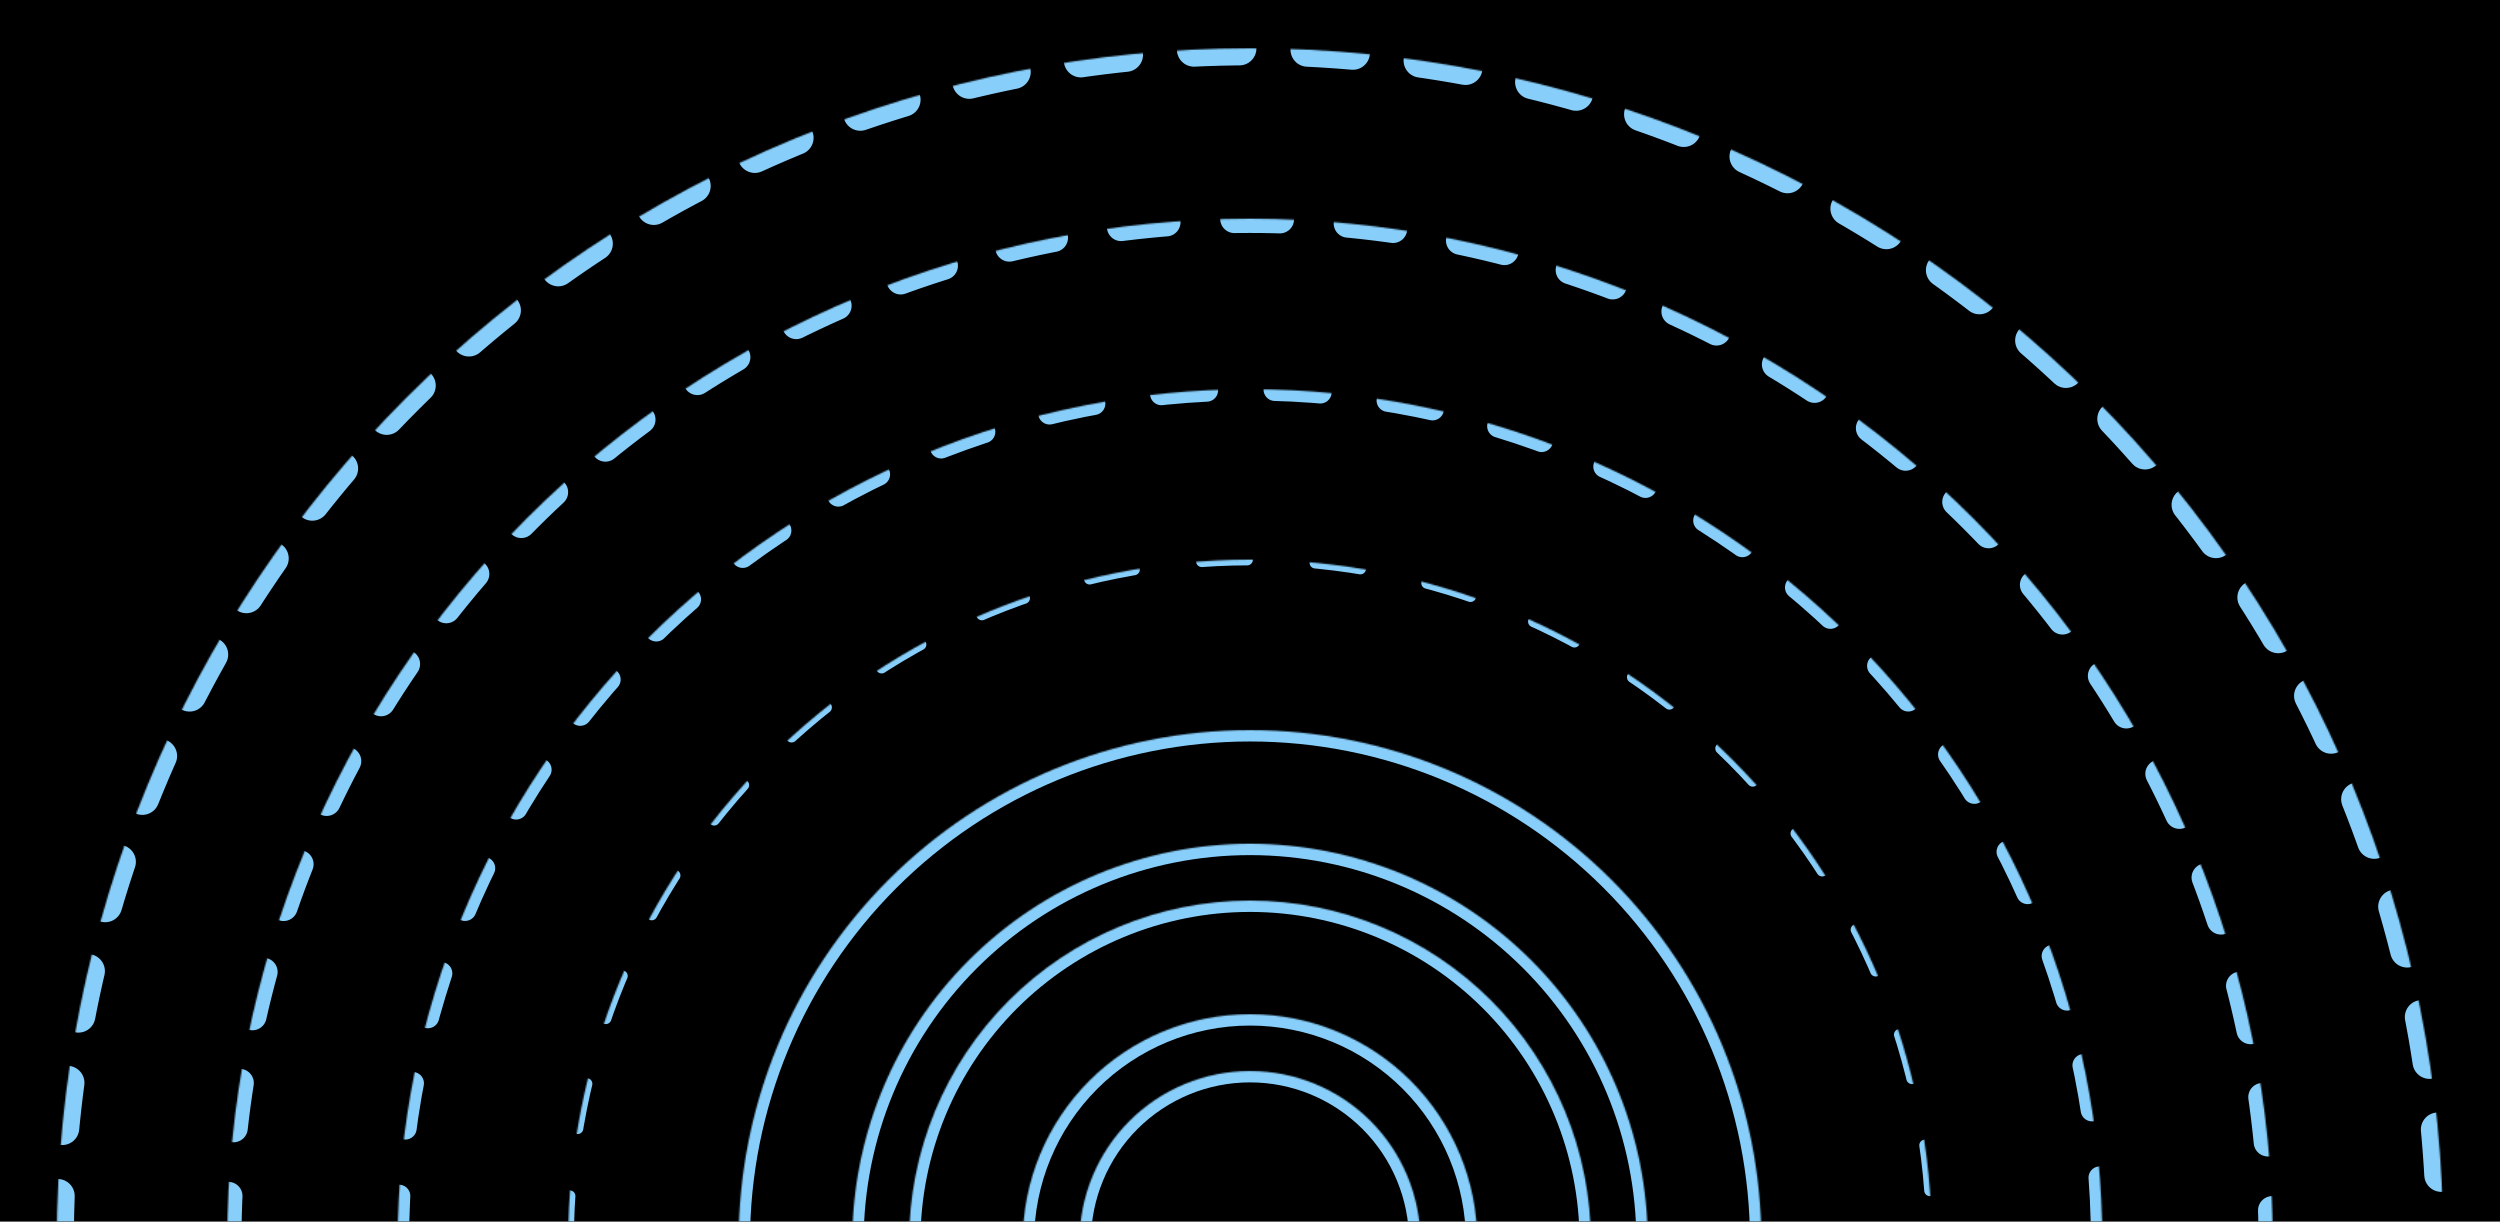 <svg width="1760" height="860" viewBox="0 0 1760 860" fill="none" xmlns="http://www.w3.org/2000/svg">
<g clip-path="url(#clip0_68_60)">
<rect width="1760" height="860" fill="black"/>
<mask id="path-1-inside-1_68_60" fill="white">
<path d="M40 874C40 651.218 128.5 437.561 286.03 280.03C443.561 122.5 657.218 34 880 34C1102.78 34 1316.44 122.5 1473.97 280.03C1631.5 437.561 1720 651.218 1720 874L880 874L40 874Z"/>
</mask>
<path d="M40 874C40 651.218 128.5 437.561 286.03 280.03C443.561 122.5 657.218 34 880 34C1102.78 34 1316.44 122.5 1473.97 280.03C1631.5 437.561 1720 651.218 1720 874L880 874L40 874Z" stroke="#87CEFA" stroke-width="24" stroke-miterlimit="16" stroke-linecap="round" stroke-linejoin="round" stroke-dasharray="32 48" mask="url(#path-1-inside-1_68_60)"/>
<mask id="path-2-inside-2_68_60" fill="white">
<path d="M160 874C160 683.044 235.857 499.909 370.883 364.883C505.909 229.857 689.044 154 880 154C1070.96 154 1254.09 229.857 1389.12 364.883C1524.14 499.909 1600 683.044 1600 874L880 874L160 874Z"/>
</mask>
<path d="M160 874C160 683.044 235.857 499.909 370.883 364.883C505.909 229.857 689.044 154 880 154C1070.96 154 1254.09 229.857 1389.12 364.883C1524.14 499.909 1600 683.044 1600 874L880 874L160 874Z" stroke="#87CEFA" stroke-width="20" stroke-miterlimit="16" stroke-linecap="round" stroke-linejoin="round" stroke-dasharray="32 48" mask="url(#path-2-inside-2_68_60)"/>
<mask id="path-3-inside-3_68_60" fill="white">
<path d="M280 874C280 714.87 343.214 562.258 455.736 449.736C568.258 337.214 720.87 274 880 274C1039.13 274 1191.74 337.214 1304.26 449.736C1416.79 562.258 1480 714.87 1480 874L880 874H280Z"/>
</mask>
<path d="M280 874C280 714.87 343.214 562.258 455.736 449.736C568.258 337.214 720.87 274 880 274C1039.13 274 1191.74 337.214 1304.26 449.736C1416.79 562.258 1480 714.87 1480 874L880 874H280Z" stroke="#87CEFA" stroke-width="16" stroke-miterlimit="16" stroke-linecap="round" stroke-linejoin="round" stroke-dasharray="32 48" mask="url(#path-3-inside-3_68_60)"/>
<mask id="path-4-inside-4_68_60" fill="white">
<path d="M400 874C400 746.696 450.571 624.606 540.589 534.589C630.606 444.571 752.696 394 880 394C1007.3 394 1129.39 444.571 1219.41 534.589C1309.43 624.606 1360 746.696 1360 874L880 874L400 874Z"/>
</mask>
<path d="M400 874C400 746.696 450.571 624.606 540.589 534.589C630.606 444.571 752.696 394 880 394C1007.3 394 1129.39 444.571 1219.41 534.589C1309.43 624.606 1360 746.696 1360 874L880 874L400 874Z" stroke="#87CEFA" stroke-width="8" stroke-miterlimit="16" stroke-linecap="round" stroke-linejoin="round" stroke-dasharray="32 48" mask="url(#path-4-inside-4_68_60)"/>
<mask id="path-5-inside-5_68_60" fill="white">
<path d="M520 874C520 778.522 557.928 686.955 625.442 619.442C692.955 551.928 784.522 514 880 514C975.478 514 1067.05 551.928 1134.56 619.442C1202.07 686.955 1240 778.522 1240 874L880 874L520 874Z"/>
</mask>
<path d="M520 874C520 778.522 557.928 686.955 625.442 619.442C692.955 551.928 784.522 514 880 514C975.478 514 1067.05 551.928 1134.56 619.442C1202.07 686.955 1240 778.522 1240 874L880 874L520 874Z" stroke="#87CEFA" stroke-width="16" mask="url(#path-5-inside-5_68_60)"/>
<mask id="path-6-inside-6_68_60" fill="white">
<path d="M600 874C600 799.739 629.5 728.52 682.01 676.01C734.52 623.5 805.739 594 880 594C954.261 594 1025.48 623.5 1077.99 676.01C1130.5 728.52 1160 799.739 1160 874L880 874H600Z"/>
</mask>
<path d="M600 874C600 799.739 629.5 728.52 682.01 676.01C734.52 623.5 805.739 594 880 594C954.261 594 1025.48 623.5 1077.99 676.01C1130.5 728.52 1160 799.739 1160 874L880 874H600Z" stroke="#87CEFA" stroke-width="16" mask="url(#path-6-inside-6_68_60)"/>
<mask id="path-7-inside-7_68_60" fill="white">
<path d="M640 874C640 810.348 665.286 749.303 710.294 704.294C755.303 659.286 816.348 634 880 634C943.652 634 1004.7 659.286 1049.71 704.294C1094.71 749.303 1120 810.348 1120 874L880 874H640Z"/>
</mask>
<path d="M640 874C640 810.348 665.286 749.303 710.294 704.294C755.303 659.286 816.348 634 880 634C943.652 634 1004.7 659.286 1049.71 704.294C1094.71 749.303 1120 810.348 1120 874L880 874H640Z" stroke="#87CEFA" stroke-width="16" mask="url(#path-7-inside-7_68_60)"/>
<mask id="path-8-inside-8_68_60" fill="white">
<path d="M720 874C720 831.565 736.857 790.869 766.863 760.863C796.869 730.857 837.565 714 880 714C922.435 714 963.131 730.857 993.137 760.863C1023.14 790.869 1040 831.565 1040 874L880 874H720Z"/>
</mask>
<path d="M720 874C720 831.565 736.857 790.869 766.863 760.863C796.869 730.857 837.565 714 880 714C922.435 714 963.131 730.857 993.137 760.863C1023.14 790.869 1040 831.565 1040 874L880 874H720Z" stroke="#87CEFA" stroke-width="16" mask="url(#path-8-inside-8_68_60)"/>
<mask id="path-9-inside-9_68_60" fill="white">
<path d="M760 874C760 842.174 772.643 811.652 795.147 789.147C817.652 766.643 848.174 754 880 754C911.826 754 942.348 766.643 964.853 789.147C987.357 811.652 1000 842.174 1000 874L880 874H760Z"/>
</mask>
<path d="M760 874C760 842.174 772.643 811.652 795.147 789.147C817.652 766.643 848.174 754 880 754C911.826 754 942.348 766.643 964.853 789.147C987.357 811.652 1000 842.174 1000 874L880 874H760Z" stroke="#87CEFA" stroke-width="16" mask="url(#path-9-inside-9_68_60)"/>
</g>
<defs>
<clipPath id="clip0_68_60">
<rect width="1760" height="860" fill="white"/>
</clipPath>
</defs>
</svg>
